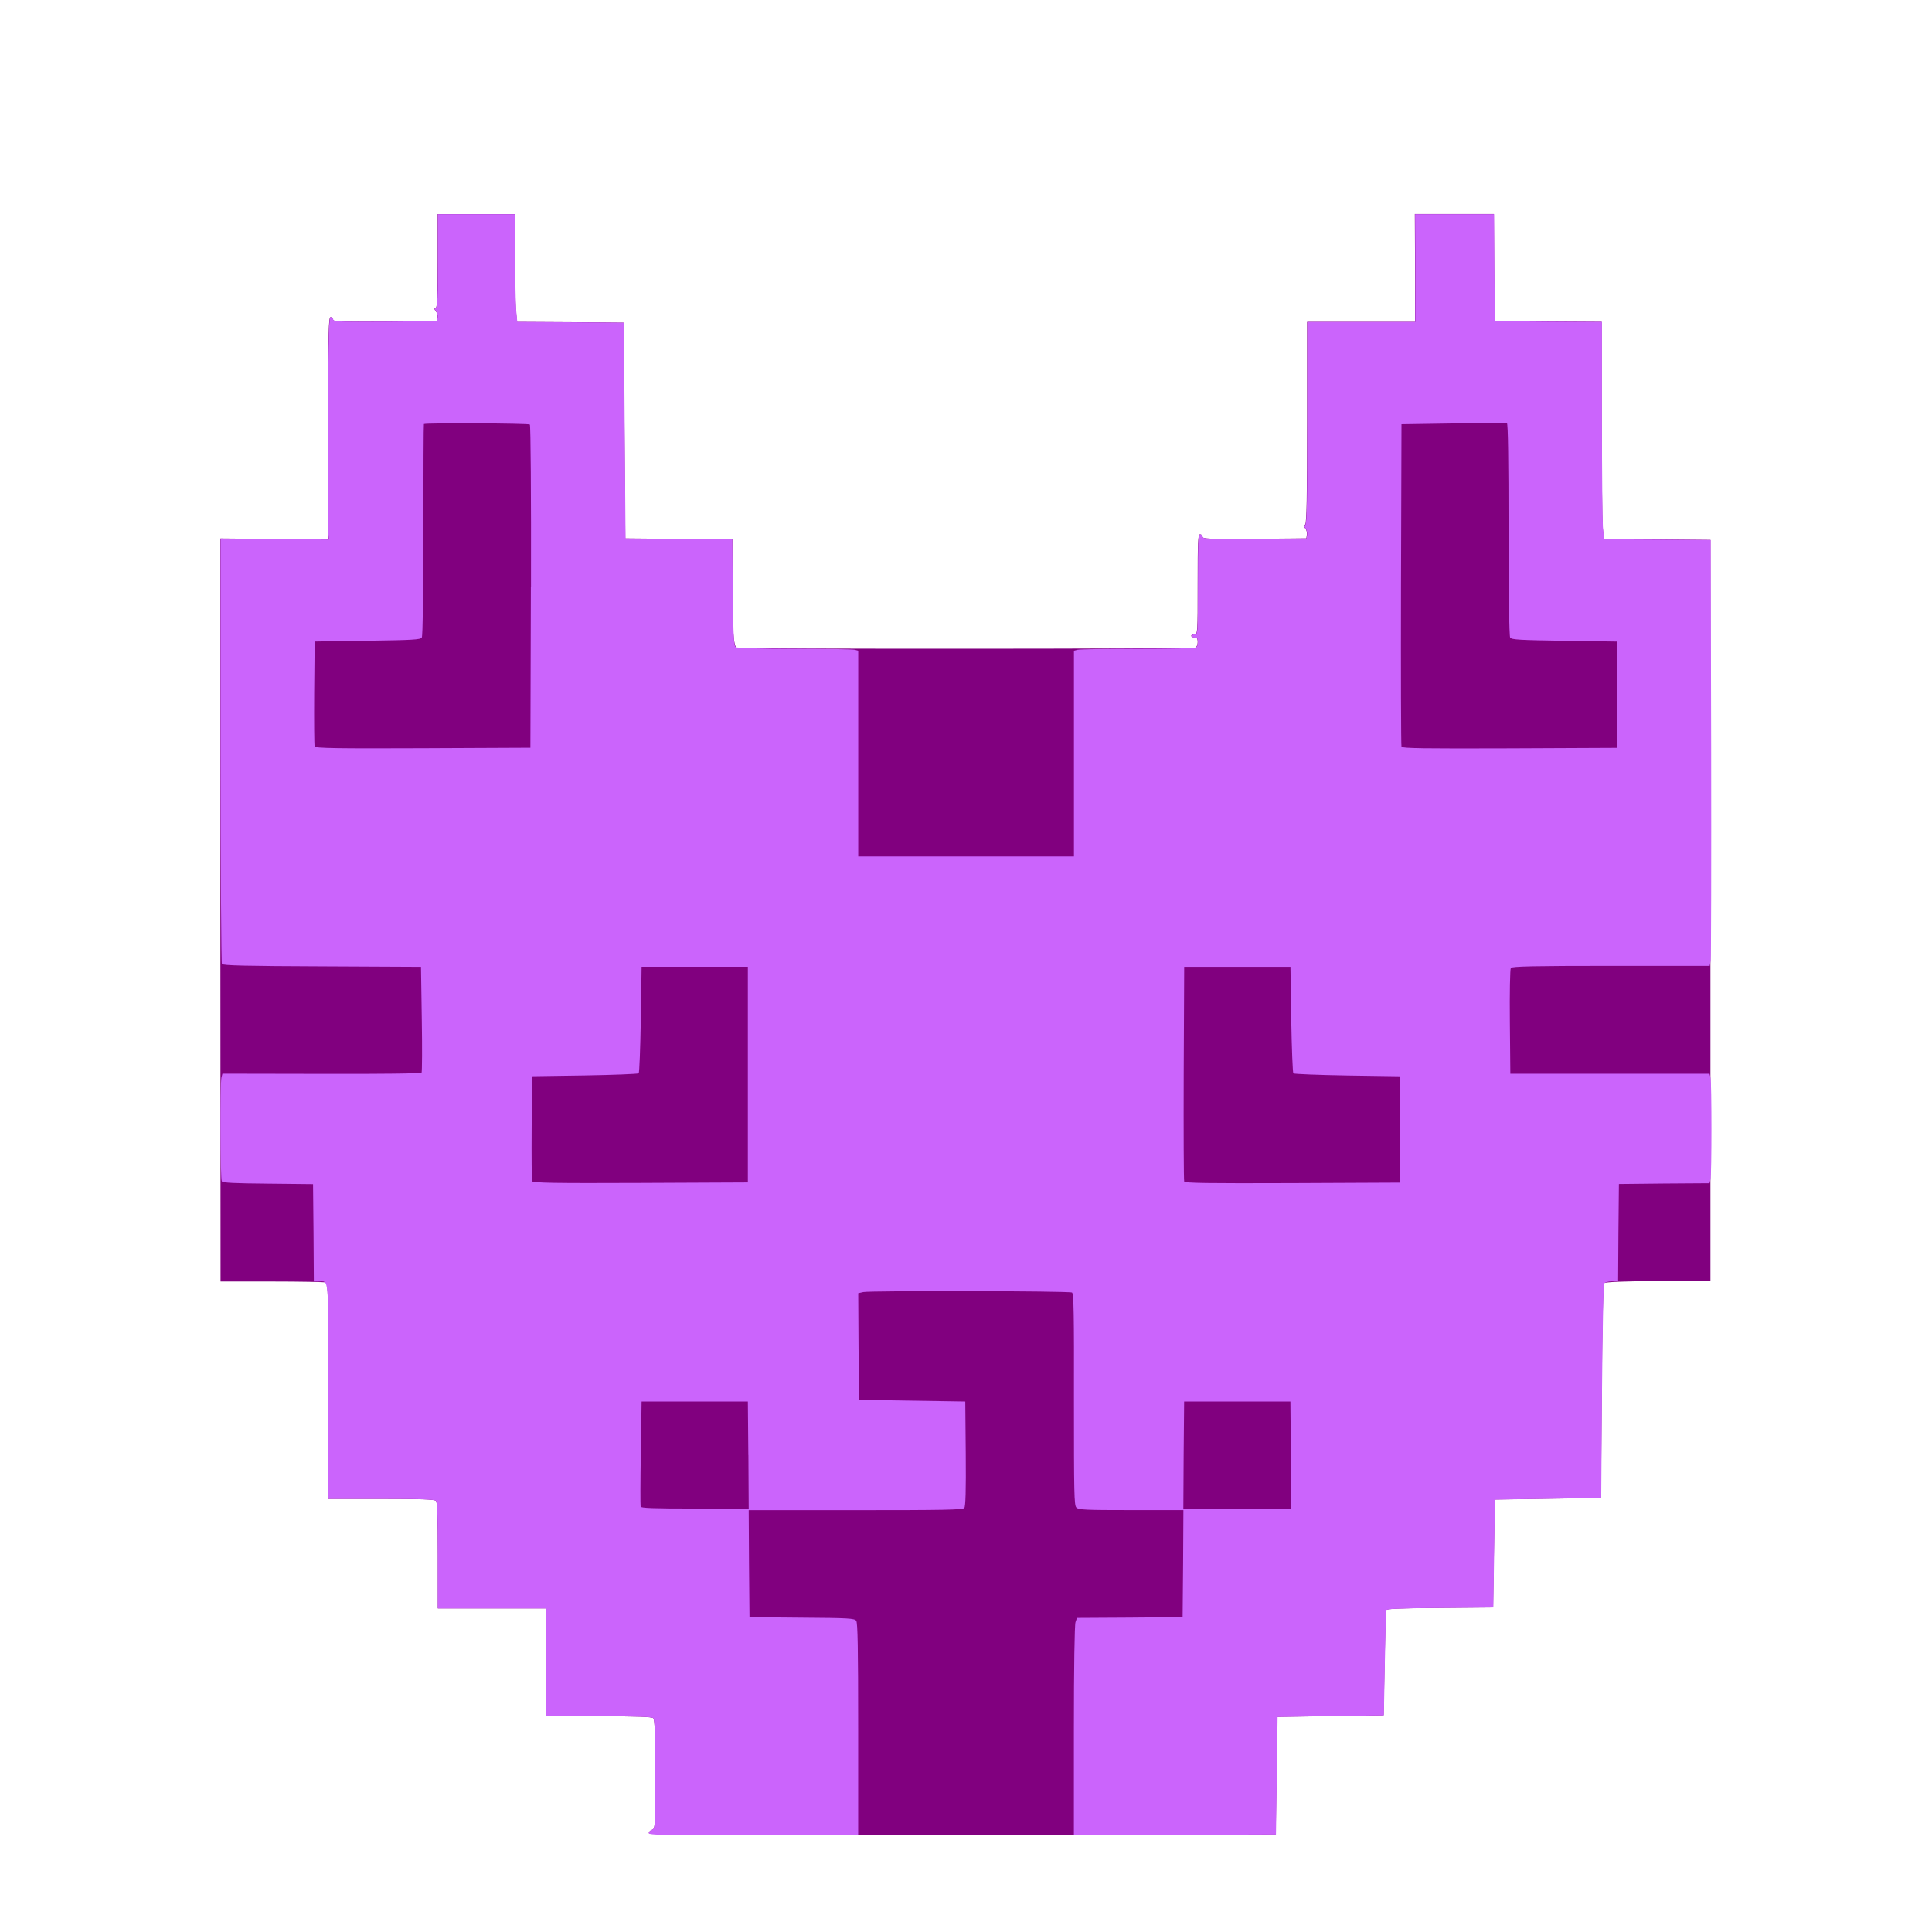 <!-- Generated by IcoMoon.io -->
<svg version="1.1" xmlns="http://www.w3.org/2000/svg" width="32" height="32" viewBox="0 0 32 32">
<title>Tongue</title>
<path fill="#81007f" d="M10.747 30.363c0-0.021 0.024-0.048 0.053-0.056 0.051-0.016 0.053-0.040 0.053-0.917 0-0.664-0.008-0.907-0.032-0.931s-0.261-0.032-0.907-0.032h-0.875v-1.787h-1.787v-0.875c0-0.645-0.008-0.883-0.032-0.907s-0.261-0.032-0.907-0.032h-0.875v-1.784c0-1.603-0.005-1.784-0.043-1.8-0.024-0.008-0.424-0.016-0.891-0.016h-0.851l-0.003-6.152v-6.155l1.792 0.016-0.008-0.115c-0.003-0.064-0.005-0.891-0.003-1.84 0.005-1.517 0.011-1.728 0.045-1.728 0.021 0 0.040 0.019 0.040 0.040 0 0.035 0.107 0.040 0.861 0.035l0.859-0.008 0.008-0.061c0.005-0.035-0.005-0.080-0.027-0.104-0.027-0.035-0.027-0.045 0-0.053 0.024-0.011 0.032-0.189 0.032-0.784v-0.771h1.28v0.688c0 0.381 0.008 0.781 0.016 0.893l0.019 0.205 0.883 0.005 0.883 0.008 0.027 3.573 0.888 0.008 0.885 0.005v0.691c0 0.821 0.019 1.088 0.075 1.109 0.053 0.021 7.533 0.019 7.589-0.003 0.027-0.011 0.043-0.048 0.043-0.093 0-0.059-0.013-0.077-0.053-0.077-0.029 0-0.053-0.011-0.053-0.027 0-0.013 0.024-0.027 0.053-0.027 0.053 0 0.053-0.019 0.053-0.827 0-0.717 0.005-0.827 0.040-0.827 0.021 0 0.040 0.019 0.040 0.040 0 0.035 0.107 0.040 0.861 0.035l0.859-0.008 0.008-0.061c0.005-0.035-0.005-0.080-0.024-0.101-0.024-0.029-0.024-0.048-0.003-0.069 0.024-0.024 0.032-0.469 0.032-1.693v-1.661h1.787v-0.259c0.003-0.144 0.003-0.547 0-0.896l-0.003-0.632h1.309l0.005 0.888 0.008 0.885 0.888 0.008 0.885 0.005v1.597c0 0.877 0.008 1.685 0.016 1.797l0.019 0.205 0.883 0.005 0.883 0.008v12.267l-0.867 0.008c-0.552 0.003-0.875 0.016-0.893 0.035-0.016 0.016-0.032 0.627-0.040 1.792l-0.013 1.765-1.76 0.027-0.027 1.787-0.885 0.008c-0.683 0.005-0.888 0.013-0.891 0.040-0.003 0.016-0.011 0.416-0.021 0.885l-0.016 0.853-1.76 0.027-0.027 1.947-5.192 0.008c-4.499 0.005-5.195 0-5.195-0.032z"></path>
<path fill="#cb64fc" d="M10.747 30.363c0-0.021 0.024-0.048 0.053-0.056 0.051-0.016 0.053-0.040 0.053-0.917 0-0.664-0.008-0.907-0.032-0.931s-0.261-0.032-0.907-0.032h-0.875v-1.787h-1.787v-0.875c0-0.645-0.008-0.883-0.032-0.907s-0.261-0.032-0.907-0.032h-0.875v-1.784c0-1.963 0.013-1.816-0.163-1.816h-0.077l-0.005-0.805-0.008-0.808-0.747-0.008c-0.555-0.005-0.749-0.013-0.765-0.040-0.024-0.037-0.029-1.629-0.005-1.72l0.016-0.061 1.643 0.003c1.021 0.003 1.645-0.005 1.656-0.021 0.008-0.016 0.011-0.416 0.003-0.891l-0.013-0.861-1.637-0.008c-1.272-0.005-1.645-0.013-1.661-0.040-0.011-0.016-0.021-1.611-0.021-3.539v-3.507l1.792 0.016-0.008-0.115c-0.003-0.064-0.005-0.891-0.003-1.84 0.005-1.517 0.011-1.728 0.045-1.728 0.021 0 0.040 0.019 0.040 0.040 0 0.035 0.107 0.040 0.861 0.035l0.859-0.008 0.008-0.061c0.005-0.035-0.005-0.080-0.027-0.104-0.027-0.035-0.027-0.045 0-0.053 0.024-0.011 0.032-0.189 0.032-0.784v-0.771h1.28v0.688c0 0.381 0.008 0.781 0.016 0.893l0.019 0.205 0.883 0.005 0.883 0.008 0.027 3.573 0.883 0.008 0.885 0.005 0.008 0.883c0.011 0.744 0.016 0.883 0.051 0.904 0.024 0.016 0.435 0.027 0.973 0.027 0.515 0 0.96 0.008 0.995 0.016l0.059 0.016v3.408h3.573v-3.408l0.061-0.016c0.032-0.008 0.475-0.016 0.984-0.016 0.507 0 0.941-0.008 0.965-0.016 0.027-0.011 0.043-0.048 0.043-0.093 0-0.059-0.013-0.077-0.053-0.077-0.029 0-0.053-0.011-0.053-0.027 0-0.013 0.024-0.027 0.053-0.027 0.053 0 0.053-0.019 0.053-0.827 0-0.717 0.005-0.827 0.040-0.827 0.021 0 0.040 0.019 0.040 0.040 0 0.035 0.107 0.040 0.861 0.035l0.859-0.008 0.008-0.061c0.005-0.035-0.005-0.080-0.024-0.101-0.024-0.029-0.024-0.048-0.003-0.069 0.024-0.024 0.032-0.469 0.032-1.693v-1.661h1.787v-0.259c0.003-0.144 0.003-0.547 0-0.896l-0.003-0.632h1.309l0.005 0.888 0.008 0.885 0.888 0.008 0.885 0.005v1.597c0 0.877 0.008 1.685 0.016 1.797l0.019 0.205 0.883 0.005 0.883 0.008 0.008 3.44c0.003 1.893 0 3.48-0.008 3.528l-0.016 0.085h-1.635c-1.28 0-1.64 0.008-1.659 0.035-0.013 0.016-0.021 0.419-0.016 0.893l0.008 0.859h3.299l0.016 0.061c0.021 0.077 0.021 1.613 0 1.691l-0.016 0.061-0.752 0.005-0.749 0.008-0.008 0.808-0.005 0.805h-0.107c-0.056 0-0.112 0.016-0.125 0.035-0.011 0.016-0.027 0.824-0.035 1.792l-0.013 1.76-1.76 0.027-0.027 1.787-0.885 0.008c-0.683 0.005-0.888 0.013-0.891 0.040-0.003 0.016-0.011 0.416-0.021 0.885l-0.016 0.853-1.76 0.027-0.027 1.947-3.347 0.013v-1.731c0-1.056 0.011-1.76 0.027-1.8l0.024-0.069 0.875-0.005 0.875-0.008 0.008-0.885 0.005-0.888h-0.864c-0.757 0-0.872-0.005-0.909-0.043s-0.040-0.224-0.040-1.792c0.003-1.403-0.003-1.752-0.032-1.768-0.040-0.027-3.331-0.032-3.456-0.008l-0.085 0.019 0.005 0.883 0.008 0.883 1.76 0.027 0.008 0.864c0.005 0.613-0.003 0.875-0.024 0.899-0.024 0.032-0.336 0.037-1.8 0.037h-1.771l0.005 0.888 0.008 0.885 0.867 0.008c0.776 0.005 0.869 0.011 0.901 0.051 0.024 0.035 0.032 0.437 0.032 1.8v1.755h-1.733c-1.488 0-1.733-0.005-1.733-0.037zM12.395 24.101l-0.008-0.888h-1.76l-0.013 0.853c-0.008 0.469-0.008 0.869-0.003 0.888 0.005 0.024 0.211 0.032 0.899 0.032h0.891l-0.005-0.885zM21.381 24.101l-0.008-0.888h-1.76l-0.008 0.888-0.005 0.885h1.787l-0.005-0.885zM12.387 17.8v-1.787h-1.76l-0.013 0.872c-0.008 0.477-0.024 0.88-0.035 0.893-0.013 0.011-0.416 0.027-0.893 0.035l-0.872 0.013-0.008 0.853c-0.003 0.469 0 0.869 0.008 0.885 0.008 0.029 0.376 0.035 1.792 0.029l1.781-0.008v-1.787zM23.187 18.707v-0.88l-0.872-0.013c-0.477-0.008-0.88-0.024-0.893-0.035-0.011-0.013-0.027-0.416-0.035-0.893l-0.013-0.872h-1.76l-0.008 1.76c-0.003 0.968 0 1.776 0.008 1.795 0.008 0.027 0.381 0.032 1.792 0.027l1.781-0.008v-0.88zM8.795 9.723c0.003-1.52-0.005-2.677-0.019-2.691-0.021-0.021-1.733-0.029-1.755-0.008-0.005 0.005-0.008 0.792-0.008 1.752 0 1.064-0.011 1.76-0.027 1.784-0.021 0.035-0.16 0.043-0.899 0.053l-0.875 0.013-0.008 0.853c-0.003 0.469 0 0.869 0.008 0.885 0.008 0.029 0.376 0.035 1.792 0.029l1.781-0.008 0.008-2.664zM26.787 11.507v-0.88l-0.875-0.013c-0.739-0.011-0.877-0.019-0.899-0.053-0.016-0.024-0.027-0.736-0.027-1.792 0-1.133-0.008-1.755-0.027-1.76-0.013-0.003-0.413-0.003-0.885 0.005l-0.861 0.013-0.008 2.653c-0.003 1.459 0 2.669 0.008 2.688 0.008 0.027 0.381 0.032 1.792 0.027l1.781-0.008v-0.88z"></path>
</svg>
